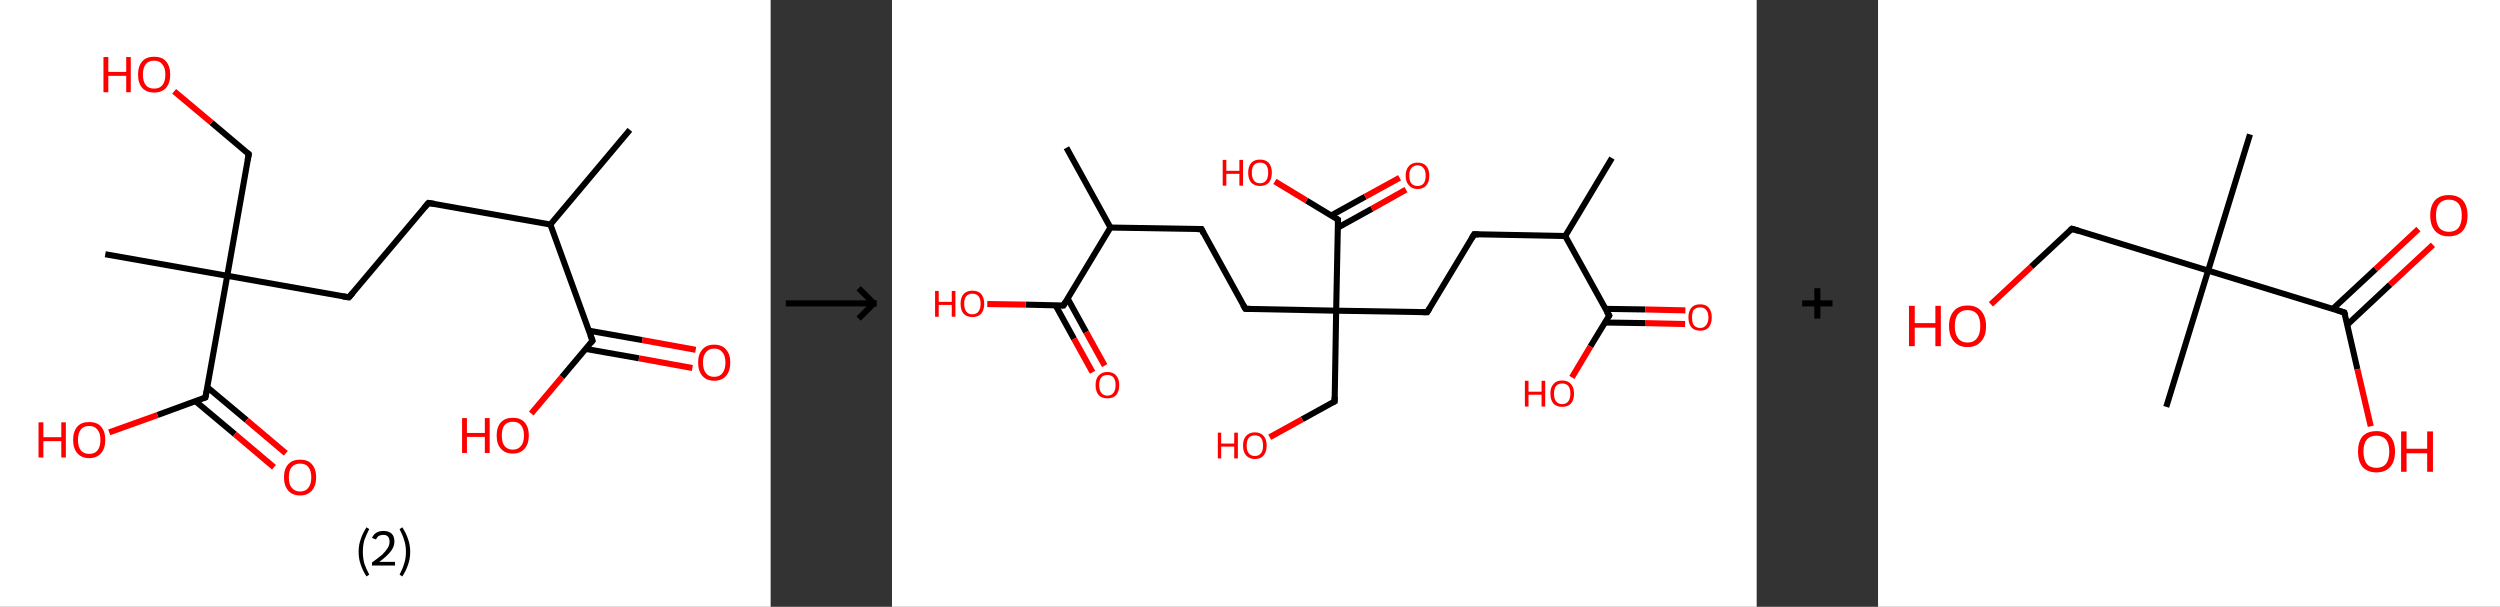 <?xml version='1.0' encoding='ASCII' standalone='yes'?>
<svg xmlns="http://www.w3.org/2000/svg" xmlns:xlink="http://www.w3.org/1999/xlink" version="1.1" width="824.0px" viewBox="0 0 824.0 200.0" height="200.0px">
  <rect x="0" y="0" width="824.0" height="200.0" fill="#333333" stroke="none"/>
  <g>
    <g transform="translate(0, 0) scale(1 1) "><!-- END OF HEADER -->
<rect style="opacity:1.0;fill:#FFFFFF;stroke:none" width="254.0" height="200.0" x="0.0" y="0.0"> </rect>
<path class="bond-0 atom-0 atom-1" d="M 207.6,42.8 L 181.4,74.0" style="fill:none;fill-rule:evenodd;stroke:#000000;stroke-width:2.0px;stroke-linecap:butt;stroke-linejoin:miter;stroke-opacity:1"/>
<path class="bond-1 atom-1 atom-2" d="M 181.4,74.0 L 141.2,66.9" style="fill:none;fill-rule:evenodd;stroke:#000000;stroke-width:2.0px;stroke-linecap:butt;stroke-linejoin:miter;stroke-opacity:1"/>
<path class="bond-2 atom-2 atom-3" d="M 141.2,66.9 L 115.0,98.0" style="fill:none;fill-rule:evenodd;stroke:#000000;stroke-width:2.0px;stroke-linecap:butt;stroke-linejoin:miter;stroke-opacity:1"/>
<path class="bond-3 atom-3 atom-4" d="M 115.0,98.0 L 74.9,90.9" style="fill:none;fill-rule:evenodd;stroke:#000000;stroke-width:2.0px;stroke-linecap:butt;stroke-linejoin:miter;stroke-opacity:1"/>
<path class="bond-4 atom-4 atom-5" d="M 74.9,90.9 L 34.7,83.8" style="fill:none;fill-rule:evenodd;stroke:#000000;stroke-width:2.0px;stroke-linecap:butt;stroke-linejoin:miter;stroke-opacity:1"/>
<path class="bond-5 atom-4 atom-6" d="M 74.9,90.9 L 82.0,50.8" style="fill:none;fill-rule:evenodd;stroke:#000000;stroke-width:2.0px;stroke-linecap:butt;stroke-linejoin:miter;stroke-opacity:1"/>
<path class="bond-6 atom-6 atom-7" d="M 82.0,50.8 L 69.7,40.4" style="fill:none;fill-rule:evenodd;stroke:#000000;stroke-width:2.0px;stroke-linecap:butt;stroke-linejoin:miter;stroke-opacity:1"/>
<path class="bond-6 atom-6 atom-7" d="M 69.7,40.4 L 57.4,30.1" style="fill:none;fill-rule:evenodd;stroke:#FF0000;stroke-width:2.0px;stroke-linecap:butt;stroke-linejoin:miter;stroke-opacity:1"/>
<path class="bond-7 atom-4 atom-8" d="M 74.9,90.9 L 67.7,131.0" style="fill:none;fill-rule:evenodd;stroke:#000000;stroke-width:2.0px;stroke-linecap:butt;stroke-linejoin:miter;stroke-opacity:1"/>
<path class="bond-8 atom-8 atom-9" d="M 64.4,132.2 L 77.4,143.1" style="fill:none;fill-rule:evenodd;stroke:#000000;stroke-width:2.0px;stroke-linecap:butt;stroke-linejoin:miter;stroke-opacity:1"/>
<path class="bond-8 atom-8 atom-9" d="M 77.4,143.1 L 90.3,154.0" style="fill:none;fill-rule:evenodd;stroke:#FF0000;stroke-width:2.0px;stroke-linecap:butt;stroke-linejoin:miter;stroke-opacity:1"/>
<path class="bond-8 atom-8 atom-9" d="M 68.3,127.6 L 81.3,138.5" style="fill:none;fill-rule:evenodd;stroke:#000000;stroke-width:2.0px;stroke-linecap:butt;stroke-linejoin:miter;stroke-opacity:1"/>
<path class="bond-8 atom-8 atom-9" d="M 81.3,138.5 L 94.2,149.4" style="fill:none;fill-rule:evenodd;stroke:#FF0000;stroke-width:2.0px;stroke-linecap:butt;stroke-linejoin:miter;stroke-opacity:1"/>
<path class="bond-9 atom-8 atom-10" d="M 67.7,131.0 L 51.9,136.8" style="fill:none;fill-rule:evenodd;stroke:#000000;stroke-width:2.0px;stroke-linecap:butt;stroke-linejoin:miter;stroke-opacity:1"/>
<path class="bond-9 atom-8 atom-10" d="M 51.9,136.8 L 36.0,142.5" style="fill:none;fill-rule:evenodd;stroke:#FF0000;stroke-width:2.0px;stroke-linecap:butt;stroke-linejoin:miter;stroke-opacity:1"/>
<path class="bond-10 atom-1 atom-11" d="M 181.4,74.0 L 195.3,112.3" style="fill:none;fill-rule:evenodd;stroke:#000000;stroke-width:2.0px;stroke-linecap:butt;stroke-linejoin:miter;stroke-opacity:1"/>
<path class="bond-11 atom-11 atom-12" d="M 193.0,115.0 L 210.6,118.1" style="fill:none;fill-rule:evenodd;stroke:#000000;stroke-width:2.0px;stroke-linecap:butt;stroke-linejoin:miter;stroke-opacity:1"/>
<path class="bond-11 atom-11 atom-12" d="M 210.6,118.1 L 228.2,121.3" style="fill:none;fill-rule:evenodd;stroke:#FF0000;stroke-width:2.0px;stroke-linecap:butt;stroke-linejoin:miter;stroke-opacity:1"/>
<path class="bond-11 atom-11 atom-12" d="M 194.1,109.0 L 211.7,112.1" style="fill:none;fill-rule:evenodd;stroke:#000000;stroke-width:2.0px;stroke-linecap:butt;stroke-linejoin:miter;stroke-opacity:1"/>
<path class="bond-11 atom-11 atom-12" d="M 211.7,112.1 L 229.3,115.3" style="fill:none;fill-rule:evenodd;stroke:#FF0000;stroke-width:2.0px;stroke-linecap:butt;stroke-linejoin:miter;stroke-opacity:1"/>
<path class="bond-12 atom-11 atom-13" d="M 195.3,112.3 L 185.2,124.3" style="fill:none;fill-rule:evenodd;stroke:#000000;stroke-width:2.0px;stroke-linecap:butt;stroke-linejoin:miter;stroke-opacity:1"/>
<path class="bond-12 atom-11 atom-13" d="M 185.2,124.3 L 175.1,136.3" style="fill:none;fill-rule:evenodd;stroke:#FF0000;stroke-width:2.0px;stroke-linecap:butt;stroke-linejoin:miter;stroke-opacity:1"/>
<path d="M 143.2,67.2 L 141.2,66.9 L 139.9,68.4" style="fill:none;stroke:#000000;stroke-width:2.0px;stroke-linecap:butt;stroke-linejoin:miter;stroke-opacity:1;"/>
<path d="M 116.3,96.5 L 115.0,98.0 L 113.0,97.7" style="fill:none;stroke:#000000;stroke-width:2.0px;stroke-linecap:butt;stroke-linejoin:miter;stroke-opacity:1;"/>
<path d="M 81.6,52.8 L 82.0,50.8 L 81.4,50.3" style="fill:none;stroke:#000000;stroke-width:2.0px;stroke-linecap:butt;stroke-linejoin:miter;stroke-opacity:1;"/>
<path d="M 68.1,129.0 L 67.7,131.0 L 66.9,131.3" style="fill:none;stroke:#000000;stroke-width:2.0px;stroke-linecap:butt;stroke-linejoin:miter;stroke-opacity:1;"/>
<path d="M 194.6,110.4 L 195.3,112.3 L 194.8,112.9" style="fill:none;stroke:#000000;stroke-width:2.0px;stroke-linecap:butt;stroke-linejoin:miter;stroke-opacity:1;"/>
<path class="atom-7" d="M 34.1 18.8 L 35.7 18.8 L 35.7 23.7 L 41.6 23.7 L 41.6 18.8 L 43.1 18.8 L 43.1 30.4 L 41.6 30.4 L 41.6 25.0 L 35.7 25.0 L 35.7 30.4 L 34.1 30.4 L 34.1 18.8 " fill="#FF0000"/>
<path class="atom-7" d="M 45.5 24.6 Q 45.5 21.8, 46.9 20.2 Q 48.2 18.7, 50.8 18.7 Q 53.4 18.7, 54.7 20.2 Q 56.1 21.8, 56.1 24.6 Q 56.1 27.4, 54.7 29.0 Q 53.3 30.5, 50.8 30.5 Q 48.3 30.5, 46.9 29.0 Q 45.5 27.4, 45.5 24.6 M 50.8 29.2 Q 52.6 29.2, 53.5 28.1 Q 54.5 26.9, 54.5 24.6 Q 54.5 22.3, 53.5 21.2 Q 52.6 20.0, 50.8 20.0 Q 49.0 20.0, 48.1 21.1 Q 47.1 22.3, 47.1 24.6 Q 47.1 26.9, 48.1 28.1 Q 49.0 29.2, 50.8 29.2 " fill="#FF0000"/>
<path class="atom-9" d="M 93.6 157.3 Q 93.6 154.6, 95.0 153.0 Q 96.4 151.5, 98.9 151.5 Q 101.5 151.5, 102.8 153.0 Q 104.2 154.6, 104.2 157.3 Q 104.2 160.1, 102.8 161.7 Q 101.4 163.3, 98.9 163.3 Q 96.4 163.3, 95.0 161.7 Q 93.6 160.1, 93.6 157.3 M 98.9 162.0 Q 100.7 162.0, 101.6 160.8 Q 102.6 159.6, 102.6 157.3 Q 102.6 155.1, 101.6 153.9 Q 100.7 152.8, 98.9 152.8 Q 97.2 152.8, 96.2 153.9 Q 95.2 155.0, 95.2 157.3 Q 95.2 159.7, 96.2 160.8 Q 97.2 162.0, 98.9 162.0 " fill="#FF0000"/>
<path class="atom-10" d="M 12.7 139.2 L 14.3 139.2 L 14.3 144.1 L 20.2 144.1 L 20.2 139.2 L 21.7 139.2 L 21.7 150.8 L 20.2 150.8 L 20.2 145.4 L 14.3 145.4 L 14.3 150.8 L 12.7 150.8 L 12.7 139.2 " fill="#FF0000"/>
<path class="atom-10" d="M 24.1 145.0 Q 24.1 142.2, 25.5 140.6 Q 26.8 139.1, 29.4 139.1 Q 32.0 139.1, 33.3 140.6 Q 34.7 142.2, 34.7 145.0 Q 34.7 147.8, 33.3 149.4 Q 31.9 151.0, 29.4 151.0 Q 26.9 151.0, 25.5 149.4 Q 24.1 147.8, 24.1 145.0 M 29.4 149.6 Q 31.2 149.6, 32.1 148.5 Q 33.1 147.3, 33.1 145.0 Q 33.1 142.7, 32.1 141.6 Q 31.2 140.4, 29.4 140.4 Q 27.6 140.4, 26.7 141.5 Q 25.7 142.7, 25.7 145.0 Q 25.7 147.3, 26.7 148.5 Q 27.6 149.6, 29.4 149.6 " fill="#FF0000"/>
<path class="atom-12" d="M 230.1 119.5 Q 230.1 116.7, 231.5 115.2 Q 232.8 113.6, 235.4 113.6 Q 238.0 113.6, 239.3 115.2 Q 240.7 116.7, 240.7 119.5 Q 240.7 122.3, 239.3 123.9 Q 237.9 125.5, 235.4 125.5 Q 232.9 125.5, 231.5 123.9 Q 230.1 122.3, 230.1 119.5 M 235.4 124.2 Q 237.2 124.2, 238.1 123.0 Q 239.1 121.8, 239.1 119.5 Q 239.1 117.2, 238.1 116.1 Q 237.2 114.9, 235.4 114.9 Q 233.6 114.9, 232.7 116.1 Q 231.7 117.2, 231.7 119.5 Q 231.7 121.8, 232.7 123.0 Q 233.6 124.2, 235.4 124.2 " fill="#FF0000"/>
<path class="atom-13" d="M 152.3 137.8 L 153.9 137.8 L 153.9 142.7 L 159.8 142.7 L 159.8 137.8 L 161.4 137.8 L 161.4 149.3 L 159.8 149.3 L 159.8 144.0 L 153.9 144.0 L 153.9 149.3 L 152.3 149.3 L 152.3 137.8 " fill="#FF0000"/>
<path class="atom-13" d="M 163.7 143.5 Q 163.7 140.8, 165.1 139.2 Q 166.5 137.7, 169.0 137.7 Q 171.6 137.7, 172.9 139.2 Q 174.3 140.8, 174.3 143.5 Q 174.3 146.3, 172.9 147.9 Q 171.5 149.5, 169.0 149.5 Q 166.5 149.5, 165.1 147.9 Q 163.7 146.4, 163.7 143.5 M 169.0 148.2 Q 170.8 148.2, 171.7 147.0 Q 172.7 145.9, 172.7 143.5 Q 172.7 141.3, 171.7 140.1 Q 170.8 139.0, 169.0 139.0 Q 167.3 139.0, 166.3 140.1 Q 165.4 141.3, 165.4 143.5 Q 165.4 145.9, 166.3 147.0 Q 167.3 148.2, 169.0 148.2 " fill="#FF0000"/>
<path class="legend" d="M 118.2 181.9 Q 118.2 179.6, 118.9 177.7 Q 119.5 175.8, 120.8 173.8 L 121.7 174.4 Q 120.7 176.3, 120.1 178.0 Q 119.6 179.7, 119.6 181.9 Q 119.6 184.0, 120.1 185.8 Q 120.7 187.5, 121.7 189.4 L 120.8 190.0 Q 119.5 188.0, 118.9 186.1 Q 118.2 184.2, 118.2 181.9 " fill="#000000"/>
<path class="legend" d="M 122.6 177.3 Q 123.1 176.2, 124.0 175.6 Q 125.0 175.0, 126.4 175.0 Q 128.1 175.0, 129.1 175.9 Q 130.0 176.8, 130.0 178.5 Q 130.0 180.2, 128.8 181.7 Q 127.6 183.3, 125.0 185.2 L 130.2 185.2 L 130.2 186.4 L 122.6 186.4 L 122.6 185.4 Q 124.7 183.9, 126.0 182.8 Q 127.2 181.6, 127.8 180.6 Q 128.4 179.6, 128.4 178.6 Q 128.4 177.5, 127.9 176.9 Q 127.4 176.3, 126.4 176.3 Q 125.5 176.3, 124.9 176.6 Q 124.3 177.0, 123.9 177.8 L 122.6 177.3 " fill="#000000"/>
<path class="legend" d="M 135.2 181.9 Q 135.2 184.2, 134.5 186.1 Q 133.9 188.0, 132.6 190.0 L 131.7 189.4 Q 132.7 187.5, 133.2 185.8 Q 133.8 184.0, 133.8 181.9 Q 133.8 179.7, 133.2 178.0 Q 132.7 176.3, 131.7 174.4 L 132.6 173.8 Q 133.9 175.8, 134.5 177.7 Q 135.2 179.6, 135.2 181.9 " fill="#000000"/>
</g>
    <g transform="translate(254, 0) scale(1 1) "><line x1="5" y1="100" x2="35" y2="100" style="stroke:rgb(0,0,0);stroke-width:2"/>
  <line x1="34" y1="100" x2="29" y2="95" style="stroke:rgb(0,0,0);stroke-width:2"/>
  <line x1="34" y1="100" x2="29" y2="105" style="stroke:rgb(0,0,0);stroke-width:2"/>
</g>
    <g transform="translate(294.0, 0) scale(1 1) "><!-- END OF HEADER -->
<rect style="opacity:1.0;fill:#FFFFFF;stroke:none" width="285.0" height="200.0" x="0.0" y="0.0"> </rect>
<path class="bond-0 atom-0 atom-1" d="M 237.3,52.1 L 221.9,77.8" style="fill:none;fill-rule:evenodd;stroke:#000000;stroke-width:2.0px;stroke-linecap:butt;stroke-linejoin:miter;stroke-opacity:1"/>
<path class="bond-1 atom-1 atom-2" d="M 221.9,77.8 L 191.9,77.2" style="fill:none;fill-rule:evenodd;stroke:#000000;stroke-width:2.0px;stroke-linecap:butt;stroke-linejoin:miter;stroke-opacity:1"/>
<path class="bond-2 atom-2 atom-3" d="M 191.9,77.2 L 176.4,102.9" style="fill:none;fill-rule:evenodd;stroke:#000000;stroke-width:2.0px;stroke-linecap:butt;stroke-linejoin:miter;stroke-opacity:1"/>
<path class="bond-3 atom-3 atom-4" d="M 176.4,102.9 L 146.4,102.4" style="fill:none;fill-rule:evenodd;stroke:#000000;stroke-width:2.0px;stroke-linecap:butt;stroke-linejoin:miter;stroke-opacity:1"/>
<path class="bond-4 atom-4 atom-5" d="M 146.4,102.4 L 145.9,132.3" style="fill:none;fill-rule:evenodd;stroke:#000000;stroke-width:2.0px;stroke-linecap:butt;stroke-linejoin:miter;stroke-opacity:1"/>
<path class="bond-5 atom-5 atom-6" d="M 145.9,132.3 L 135.2,138.2" style="fill:none;fill-rule:evenodd;stroke:#000000;stroke-width:2.0px;stroke-linecap:butt;stroke-linejoin:miter;stroke-opacity:1"/>
<path class="bond-5 atom-5 atom-6" d="M 135.2,138.2 L 124.5,144.1" style="fill:none;fill-rule:evenodd;stroke:#FF0000;stroke-width:2.0px;stroke-linecap:butt;stroke-linejoin:miter;stroke-opacity:1"/>
<path class="bond-6 atom-4 atom-7" d="M 146.4,102.4 L 116.5,101.8" style="fill:none;fill-rule:evenodd;stroke:#000000;stroke-width:2.0px;stroke-linecap:butt;stroke-linejoin:miter;stroke-opacity:1"/>
<path class="bond-7 atom-7 atom-8" d="M 116.5,101.8 L 102.0,75.5" style="fill:none;fill-rule:evenodd;stroke:#000000;stroke-width:2.0px;stroke-linecap:butt;stroke-linejoin:miter;stroke-opacity:1"/>
<path class="bond-8 atom-8 atom-9" d="M 102.0,75.5 L 72.0,75.0" style="fill:none;fill-rule:evenodd;stroke:#000000;stroke-width:2.0px;stroke-linecap:butt;stroke-linejoin:miter;stroke-opacity:1"/>
<path class="bond-9 atom-9 atom-10" d="M 72.0,75.0 L 57.5,48.7" style="fill:none;fill-rule:evenodd;stroke:#000000;stroke-width:2.0px;stroke-linecap:butt;stroke-linejoin:miter;stroke-opacity:1"/>
<path class="bond-10 atom-9 atom-11" d="M 72.0,75.0 L 56.5,100.7" style="fill:none;fill-rule:evenodd;stroke:#000000;stroke-width:2.0px;stroke-linecap:butt;stroke-linejoin:miter;stroke-opacity:1"/>
<path class="bond-11 atom-11 atom-12" d="M 53.9,100.6 L 60.0,111.7" style="fill:none;fill-rule:evenodd;stroke:#000000;stroke-width:2.0px;stroke-linecap:butt;stroke-linejoin:miter;stroke-opacity:1"/>
<path class="bond-11 atom-11 atom-12" d="M 60.0,111.7 L 66.1,122.7" style="fill:none;fill-rule:evenodd;stroke:#FF0000;stroke-width:2.0px;stroke-linecap:butt;stroke-linejoin:miter;stroke-opacity:1"/>
<path class="bond-11 atom-11 atom-12" d="M 57.9,98.4 L 64.0,109.5" style="fill:none;fill-rule:evenodd;stroke:#000000;stroke-width:2.0px;stroke-linecap:butt;stroke-linejoin:miter;stroke-opacity:1"/>
<path class="bond-11 atom-11 atom-12" d="M 64.0,109.5 L 70.1,120.5" style="fill:none;fill-rule:evenodd;stroke:#FF0000;stroke-width:2.0px;stroke-linecap:butt;stroke-linejoin:miter;stroke-opacity:1"/>
<path class="bond-12 atom-11 atom-13" d="M 56.5,100.7 L 44.0,100.4" style="fill:none;fill-rule:evenodd;stroke:#000000;stroke-width:2.0px;stroke-linecap:butt;stroke-linejoin:miter;stroke-opacity:1"/>
<path class="bond-12 atom-11 atom-13" d="M 44.0,100.4 L 31.4,100.2" style="fill:none;fill-rule:evenodd;stroke:#FF0000;stroke-width:2.0px;stroke-linecap:butt;stroke-linejoin:miter;stroke-opacity:1"/>
<path class="bond-13 atom-4 atom-14" d="M 146.4,102.4 L 147.0,72.4" style="fill:none;fill-rule:evenodd;stroke:#000000;stroke-width:2.0px;stroke-linecap:butt;stroke-linejoin:miter;stroke-opacity:1"/>
<path class="bond-14 atom-14 atom-15" d="M 147.0,75.0 L 158.2,68.8" style="fill:none;fill-rule:evenodd;stroke:#000000;stroke-width:2.0px;stroke-linecap:butt;stroke-linejoin:miter;stroke-opacity:1"/>
<path class="bond-14 atom-14 atom-15" d="M 158.2,68.8 L 169.4,62.5" style="fill:none;fill-rule:evenodd;stroke:#FF0000;stroke-width:2.0px;stroke-linecap:butt;stroke-linejoin:miter;stroke-opacity:1"/>
<path class="bond-14 atom-14 atom-15" d="M 144.8,71.0 L 156.0,64.8" style="fill:none;fill-rule:evenodd;stroke:#000000;stroke-width:2.0px;stroke-linecap:butt;stroke-linejoin:miter;stroke-opacity:1"/>
<path class="bond-14 atom-14 atom-15" d="M 156.0,64.8 L 167.3,58.6" style="fill:none;fill-rule:evenodd;stroke:#FF0000;stroke-width:2.0px;stroke-linecap:butt;stroke-linejoin:miter;stroke-opacity:1"/>
<path class="bond-15 atom-14 atom-16" d="M 147.0,72.4 L 136.6,66.1" style="fill:none;fill-rule:evenodd;stroke:#000000;stroke-width:2.0px;stroke-linecap:butt;stroke-linejoin:miter;stroke-opacity:1"/>
<path class="bond-15 atom-14 atom-16" d="M 136.6,66.1 L 126.2,59.8" style="fill:none;fill-rule:evenodd;stroke:#FF0000;stroke-width:2.0px;stroke-linecap:butt;stroke-linejoin:miter;stroke-opacity:1"/>
<path class="bond-16 atom-1 atom-17" d="M 221.9,77.8 L 236.4,104.0" style="fill:none;fill-rule:evenodd;stroke:#000000;stroke-width:2.0px;stroke-linecap:butt;stroke-linejoin:miter;stroke-opacity:1"/>
<path class="bond-17 atom-17 atom-18" d="M 235.0,106.3 L 248.2,106.5" style="fill:none;fill-rule:evenodd;stroke:#000000;stroke-width:2.0px;stroke-linecap:butt;stroke-linejoin:miter;stroke-opacity:1"/>
<path class="bond-17 atom-17 atom-18" d="M 248.2,106.5 L 261.4,106.8" style="fill:none;fill-rule:evenodd;stroke:#FF0000;stroke-width:2.0px;stroke-linecap:butt;stroke-linejoin:miter;stroke-opacity:1"/>
<path class="bond-17 atom-17 atom-18" d="M 235.1,101.8 L 248.3,102.0" style="fill:none;fill-rule:evenodd;stroke:#000000;stroke-width:2.0px;stroke-linecap:butt;stroke-linejoin:miter;stroke-opacity:1"/>
<path class="bond-17 atom-17 atom-18" d="M 248.3,102.0 L 261.5,102.3" style="fill:none;fill-rule:evenodd;stroke:#FF0000;stroke-width:2.0px;stroke-linecap:butt;stroke-linejoin:miter;stroke-opacity:1"/>
<path class="bond-18 atom-17 atom-19" d="M 236.4,104.0 L 230.2,114.2" style="fill:none;fill-rule:evenodd;stroke:#000000;stroke-width:2.0px;stroke-linecap:butt;stroke-linejoin:miter;stroke-opacity:1"/>
<path class="bond-18 atom-17 atom-19" d="M 230.2,114.2 L 224.1,124.4" style="fill:none;fill-rule:evenodd;stroke:#FF0000;stroke-width:2.0px;stroke-linecap:butt;stroke-linejoin:miter;stroke-opacity:1"/>
<path d="M 193.4,77.3 L 191.9,77.2 L 191.1,78.5" style="fill:none;stroke:#000000;stroke-width:2.0px;stroke-linecap:butt;stroke-linejoin:miter;stroke-opacity:1;"/>
<path d="M 177.2,101.6 L 176.4,102.9 L 174.9,102.9" style="fill:none;stroke:#000000;stroke-width:2.0px;stroke-linecap:butt;stroke-linejoin:miter;stroke-opacity:1;"/>
<path d="M 145.9,130.8 L 145.9,132.3 L 145.3,132.6" style="fill:none;stroke:#000000;stroke-width:2.0px;stroke-linecap:butt;stroke-linejoin:miter;stroke-opacity:1;"/>
<path d="M 118.0,101.8 L 116.5,101.8 L 115.7,100.5" style="fill:none;stroke:#000000;stroke-width:2.0px;stroke-linecap:butt;stroke-linejoin:miter;stroke-opacity:1;"/>
<path d="M 102.7,76.9 L 102.0,75.5 L 100.5,75.5" style="fill:none;stroke:#000000;stroke-width:2.0px;stroke-linecap:butt;stroke-linejoin:miter;stroke-opacity:1;"/>
<path d="M 57.3,99.4 L 56.5,100.7 L 55.9,100.7" style="fill:none;stroke:#000000;stroke-width:2.0px;stroke-linecap:butt;stroke-linejoin:miter;stroke-opacity:1;"/>
<path d="M 147.0,73.9 L 147.0,72.4 L 146.5,72.1" style="fill:none;stroke:#000000;stroke-width:2.0px;stroke-linecap:butt;stroke-linejoin:miter;stroke-opacity:1;"/>
<path d="M 235.6,102.7 L 236.4,104.0 L 236.1,104.5" style="fill:none;stroke:#000000;stroke-width:2.0px;stroke-linecap:butt;stroke-linejoin:miter;stroke-opacity:1;"/>
<path class="atom-6" d="M 107.4 142.6 L 108.5 142.6 L 108.5 146.2 L 112.8 146.2 L 112.8 142.6 L 114.0 142.6 L 114.0 151.1 L 112.8 151.1 L 112.8 147.2 L 108.5 147.2 L 108.5 151.1 L 107.4 151.1 L 107.4 142.6 " fill="#FF0000"/>
<path class="atom-6" d="M 115.7 146.9 Q 115.7 144.8, 116.7 143.7 Q 117.8 142.5, 119.6 142.5 Q 121.5 142.5, 122.5 143.7 Q 123.5 144.8, 123.5 146.9 Q 123.5 148.9, 122.5 150.1 Q 121.5 151.3, 119.6 151.3 Q 117.8 151.3, 116.7 150.1 Q 115.7 148.9, 115.7 146.9 M 119.6 150.3 Q 120.9 150.3, 121.6 149.4 Q 122.3 148.6, 122.3 146.9 Q 122.3 145.2, 121.6 144.3 Q 120.9 143.5, 119.6 143.5 Q 118.3 143.5, 117.6 144.3 Q 116.9 145.2, 116.9 146.9 Q 116.9 148.6, 117.6 149.4 Q 118.3 150.3, 119.6 150.3 " fill="#FF0000"/>
<path class="atom-12" d="M 67.1 126.9 Q 67.1 124.9, 68.1 123.8 Q 69.1 122.6, 71.0 122.6 Q 72.9 122.6, 73.9 123.8 Q 74.9 124.9, 74.9 126.9 Q 74.9 129.0, 73.9 130.2 Q 72.9 131.3, 71.0 131.3 Q 69.1 131.3, 68.1 130.2 Q 67.1 129.0, 67.1 126.9 M 71.0 130.4 Q 72.3 130.4, 73.0 129.5 Q 73.7 128.6, 73.7 126.9 Q 73.7 125.3, 73.0 124.4 Q 72.3 123.6, 71.0 123.6 Q 69.7 123.6, 69.0 124.4 Q 68.3 125.3, 68.3 126.9 Q 68.3 128.6, 69.0 129.5 Q 69.7 130.4, 71.0 130.4 " fill="#FF0000"/>
<path class="atom-13" d="M 14.2 95.9 L 15.4 95.9 L 15.4 99.5 L 19.7 99.5 L 19.7 95.9 L 20.9 95.9 L 20.9 104.4 L 19.7 104.4 L 19.7 100.5 L 15.4 100.5 L 15.4 104.4 L 14.2 104.4 L 14.2 95.9 " fill="#FF0000"/>
<path class="atom-13" d="M 22.6 100.1 Q 22.6 98.1, 23.6 96.9 Q 24.7 95.8, 26.5 95.8 Q 28.4 95.8, 29.4 96.9 Q 30.4 98.1, 30.4 100.1 Q 30.4 102.2, 29.4 103.4 Q 28.4 104.5, 26.5 104.5 Q 24.7 104.5, 23.6 103.4 Q 22.6 102.2, 22.6 100.1 M 26.5 103.6 Q 27.8 103.6, 28.5 102.7 Q 29.2 101.8, 29.2 100.1 Q 29.2 98.5, 28.5 97.6 Q 27.8 96.8, 26.5 96.8 Q 25.2 96.8, 24.5 97.6 Q 23.8 98.4, 23.8 100.1 Q 23.8 101.8, 24.5 102.7 Q 25.2 103.6, 26.5 103.6 " fill="#FF0000"/>
<path class="atom-15" d="M 169.3 57.9 Q 169.3 55.9, 170.4 54.7 Q 171.4 53.6, 173.2 53.6 Q 175.1 53.6, 176.1 54.7 Q 177.1 55.9, 177.1 57.9 Q 177.1 60.0, 176.1 61.1 Q 175.1 62.3, 173.2 62.3 Q 171.4 62.3, 170.4 61.1 Q 169.3 60.0, 169.3 57.9 M 173.2 61.3 Q 174.5 61.3, 175.2 60.5 Q 175.9 59.6, 175.9 57.9 Q 175.9 56.2, 175.2 55.4 Q 174.5 54.5, 173.2 54.5 Q 172.0 54.5, 171.2 55.4 Q 170.5 56.2, 170.5 57.9 Q 170.5 59.6, 171.2 60.5 Q 172.0 61.3, 173.2 61.3 " fill="#FF0000"/>
<path class="atom-16" d="M 109.0 52.7 L 110.2 52.7 L 110.2 56.3 L 114.5 56.3 L 114.5 52.7 L 115.7 52.7 L 115.7 61.2 L 114.5 61.2 L 114.5 57.3 L 110.2 57.3 L 110.2 61.2 L 109.0 61.2 L 109.0 52.7 " fill="#FF0000"/>
<path class="atom-16" d="M 117.4 56.9 Q 117.4 54.9, 118.4 53.7 Q 119.4 52.6, 121.3 52.6 Q 123.2 52.6, 124.2 53.7 Q 125.2 54.9, 125.2 56.9 Q 125.2 59.0, 124.2 60.2 Q 123.2 61.3, 121.3 61.3 Q 119.5 61.3, 118.4 60.2 Q 117.4 59.0, 117.4 56.9 M 121.3 60.4 Q 122.6 60.4, 123.3 59.5 Q 124.0 58.6, 124.0 56.9 Q 124.0 55.3, 123.3 54.4 Q 122.6 53.6, 121.3 53.6 Q 120.0 53.6, 119.3 54.4 Q 118.6 55.2, 118.6 56.9 Q 118.6 58.6, 119.3 59.5 Q 120.0 60.4, 121.3 60.4 " fill="#FF0000"/>
<path class="atom-18" d="M 262.5 104.6 Q 262.5 102.6, 263.5 101.4 Q 264.5 100.3, 266.4 100.3 Q 268.2 100.3, 269.2 101.4 Q 270.2 102.6, 270.2 104.6 Q 270.2 106.7, 269.2 107.9 Q 268.2 109.0, 266.4 109.0 Q 264.5 109.0, 263.5 107.9 Q 262.5 106.7, 262.5 104.6 M 266.4 108.1 Q 267.6 108.1, 268.3 107.2 Q 269.1 106.3, 269.1 104.6 Q 269.1 103.0, 268.3 102.1 Q 267.6 101.3, 266.4 101.3 Q 265.1 101.3, 264.3 102.1 Q 263.7 102.9, 263.7 104.6 Q 263.7 106.3, 264.3 107.2 Q 265.1 108.1, 266.4 108.1 " fill="#FF0000"/>
<path class="atom-19" d="M 208.6 125.5 L 209.8 125.5 L 209.8 129.1 L 214.1 129.1 L 214.1 125.5 L 215.3 125.5 L 215.3 134.0 L 214.1 134.0 L 214.1 130.1 L 209.8 130.1 L 209.8 134.0 L 208.6 134.0 L 208.6 125.5 " fill="#FF0000"/>
<path class="atom-19" d="M 217.0 129.7 Q 217.0 127.7, 218.0 126.6 Q 219.0 125.4, 220.9 125.4 Q 222.8 125.4, 223.8 126.6 Q 224.8 127.7, 224.8 129.7 Q 224.8 131.8, 223.8 133.0 Q 222.8 134.1, 220.9 134.1 Q 219.0 134.1, 218.0 133.0 Q 217.0 131.8, 217.0 129.7 M 220.9 133.2 Q 222.2 133.2, 222.9 132.3 Q 223.6 131.4, 223.6 129.7 Q 223.6 128.1, 222.9 127.2 Q 222.2 126.4, 220.9 126.4 Q 219.6 126.4, 218.9 127.2 Q 218.2 128.1, 218.2 129.7 Q 218.2 131.5, 218.9 132.3 Q 219.6 133.2, 220.9 133.2 " fill="#FF0000"/>
</g>
    <g transform="translate(579.0, 0) scale(1 1) "><line x1="15" y1="100" x2="25" y2="100" style="stroke:rgb(0,0,0);stroke-width:2"/>
  <line x1="20" y1="95" x2="20" y2="105" style="stroke:rgb(0,0,0);stroke-width:2"/>
</g>
    <g transform="translate(619.0, 0) scale(1 1) "><!-- END OF HEADER -->
<rect style="opacity:1.0;fill:#FFFFFF;stroke:none" width="205.0" height="200.0" x="0.0" y="0.0"> </rect>
<path class="bond-0 atom-0 atom-1" d="M 122.6,44.3 L 108.8,89.2" style="fill:none;fill-rule:evenodd;stroke:#000000;stroke-width:2.0px;stroke-linecap:butt;stroke-linejoin:miter;stroke-opacity:1"/>
<path class="bond-1 atom-1 atom-2" d="M 108.8,89.2 L 95.0,134.1" style="fill:none;fill-rule:evenodd;stroke:#000000;stroke-width:2.0px;stroke-linecap:butt;stroke-linejoin:miter;stroke-opacity:1"/>
<path class="bond-2 atom-1 atom-3" d="M 108.8,89.2 L 63.9,75.4" style="fill:none;fill-rule:evenodd;stroke:#000000;stroke-width:2.0px;stroke-linecap:butt;stroke-linejoin:miter;stroke-opacity:1"/>
<path class="bond-3 atom-3 atom-4" d="M 63.9,75.4 L 50.5,87.9" style="fill:none;fill-rule:evenodd;stroke:#000000;stroke-width:2.0px;stroke-linecap:butt;stroke-linejoin:miter;stroke-opacity:1"/>
<path class="bond-3 atom-3 atom-4" d="M 50.5,87.9 L 37.2,100.3" style="fill:none;fill-rule:evenodd;stroke:#FF0000;stroke-width:2.0px;stroke-linecap:butt;stroke-linejoin:miter;stroke-opacity:1"/>
<path class="bond-4 atom-1 atom-5" d="M 108.8,89.2 L 153.7,103.0" style="fill:none;fill-rule:evenodd;stroke:#000000;stroke-width:2.0px;stroke-linecap:butt;stroke-linejoin:miter;stroke-opacity:1"/>
<path class="bond-5 atom-5 atom-6" d="M 154.7,107.0 L 168.8,93.8" style="fill:none;fill-rule:evenodd;stroke:#000000;stroke-width:2.0px;stroke-linecap:butt;stroke-linejoin:miter;stroke-opacity:1"/>
<path class="bond-5 atom-5 atom-6" d="M 168.8,93.8 L 182.9,80.7" style="fill:none;fill-rule:evenodd;stroke:#FF0000;stroke-width:2.0px;stroke-linecap:butt;stroke-linejoin:miter;stroke-opacity:1"/>
<path class="bond-5 atom-5 atom-6" d="M 149.9,101.8 L 164.0,88.7" style="fill:none;fill-rule:evenodd;stroke:#000000;stroke-width:2.0px;stroke-linecap:butt;stroke-linejoin:miter;stroke-opacity:1"/>
<path class="bond-5 atom-5 atom-6" d="M 164.0,88.7 L 178.1,75.5" style="fill:none;fill-rule:evenodd;stroke:#FF0000;stroke-width:2.0px;stroke-linecap:butt;stroke-linejoin:miter;stroke-opacity:1"/>
<path class="bond-6 atom-5 atom-7" d="M 153.7,103.0 L 158.0,121.7" style="fill:none;fill-rule:evenodd;stroke:#000000;stroke-width:2.0px;stroke-linecap:butt;stroke-linejoin:miter;stroke-opacity:1"/>
<path class="bond-6 atom-5 atom-7" d="M 158.0,121.7 L 162.4,140.5" style="fill:none;fill-rule:evenodd;stroke:#FF0000;stroke-width:2.0px;stroke-linecap:butt;stroke-linejoin:miter;stroke-opacity:1"/>
<path d="M 66.1,76.1 L 63.9,75.4 L 63.2,76.0" style="fill:none;stroke:#000000;stroke-width:2.0px;stroke-linecap:butt;stroke-linejoin:miter;stroke-opacity:1;"/>
<path d="M 151.5,102.3 L 153.7,103.0 L 154.0,103.9" style="fill:none;stroke:#000000;stroke-width:2.0px;stroke-linecap:butt;stroke-linejoin:miter;stroke-opacity:1;"/>
<path class="atom-4" d="M 10.2 100.8 L 12.1 100.8 L 12.1 106.5 L 18.9 106.5 L 18.9 100.8 L 20.7 100.8 L 20.7 114.1 L 18.9 114.1 L 18.9 108.0 L 12.1 108.0 L 12.1 114.1 L 10.2 114.1 L 10.2 100.8 " fill="#FF0000"/>
<path class="atom-4" d="M 23.4 107.5 Q 23.4 104.3, 25.0 102.5 Q 26.5 100.7, 29.5 100.7 Q 32.5 100.7, 34.0 102.5 Q 35.6 104.3, 35.6 107.5 Q 35.6 110.7, 34.0 112.5 Q 32.4 114.4, 29.5 114.4 Q 26.6 114.4, 25.0 112.5 Q 23.4 110.7, 23.4 107.5 M 29.5 112.9 Q 31.5 112.9, 32.6 111.5 Q 33.7 110.1, 33.7 107.5 Q 33.7 104.8, 32.6 103.5 Q 31.5 102.2, 29.5 102.2 Q 27.5 102.2, 26.4 103.5 Q 25.3 104.8, 25.3 107.5 Q 25.3 110.1, 26.4 111.5 Q 27.5 112.9, 29.5 112.9 " fill="#FF0000"/>
<path class="atom-6" d="M 182.0 71.0 Q 182.0 67.8, 183.6 66.0 Q 185.2 64.3, 188.1 64.3 Q 191.1 64.3, 192.7 66.0 Q 194.3 67.8, 194.3 71.0 Q 194.3 74.3, 192.7 76.1 Q 191.1 77.9, 188.1 77.9 Q 185.2 77.9, 183.6 76.1 Q 182.0 74.3, 182.0 71.0 M 188.1 76.4 Q 190.2 76.4, 191.3 75.1 Q 192.4 73.7, 192.4 71.0 Q 192.4 68.4, 191.3 67.1 Q 190.2 65.8, 188.1 65.8 Q 186.1 65.8, 185.0 67.1 Q 183.9 68.4, 183.9 71.0 Q 183.9 73.7, 185.0 75.1 Q 186.1 76.4, 188.1 76.4 " fill="#FF0000"/>
<path class="atom-7" d="M 158.2 148.8 Q 158.2 145.6, 159.7 143.8 Q 161.3 142.1, 164.3 142.1 Q 167.2 142.1, 168.8 143.8 Q 170.4 145.6, 170.4 148.8 Q 170.4 152.1, 168.8 153.9 Q 167.2 155.7, 164.3 155.7 Q 161.3 155.7, 159.7 153.9 Q 158.2 152.1, 158.2 148.8 M 164.3 154.2 Q 166.3 154.2, 167.4 152.9 Q 168.5 151.5, 168.5 148.8 Q 168.5 146.2, 167.4 144.9 Q 166.3 143.6, 164.3 143.6 Q 162.2 143.6, 161.1 144.9 Q 160.0 146.2, 160.0 148.8 Q 160.0 151.5, 161.1 152.9 Q 162.2 154.2, 164.3 154.2 " fill="#FF0000"/>
<path class="atom-7" d="M 172.4 142.2 L 174.2 142.2 L 174.2 147.9 L 181.0 147.9 L 181.0 142.2 L 182.9 142.2 L 182.9 155.5 L 181.0 155.5 L 181.0 149.4 L 174.2 149.4 L 174.2 155.5 L 172.4 155.5 L 172.4 142.2 " fill="#FF0000"/>
</g>
  </g>
</svg>

